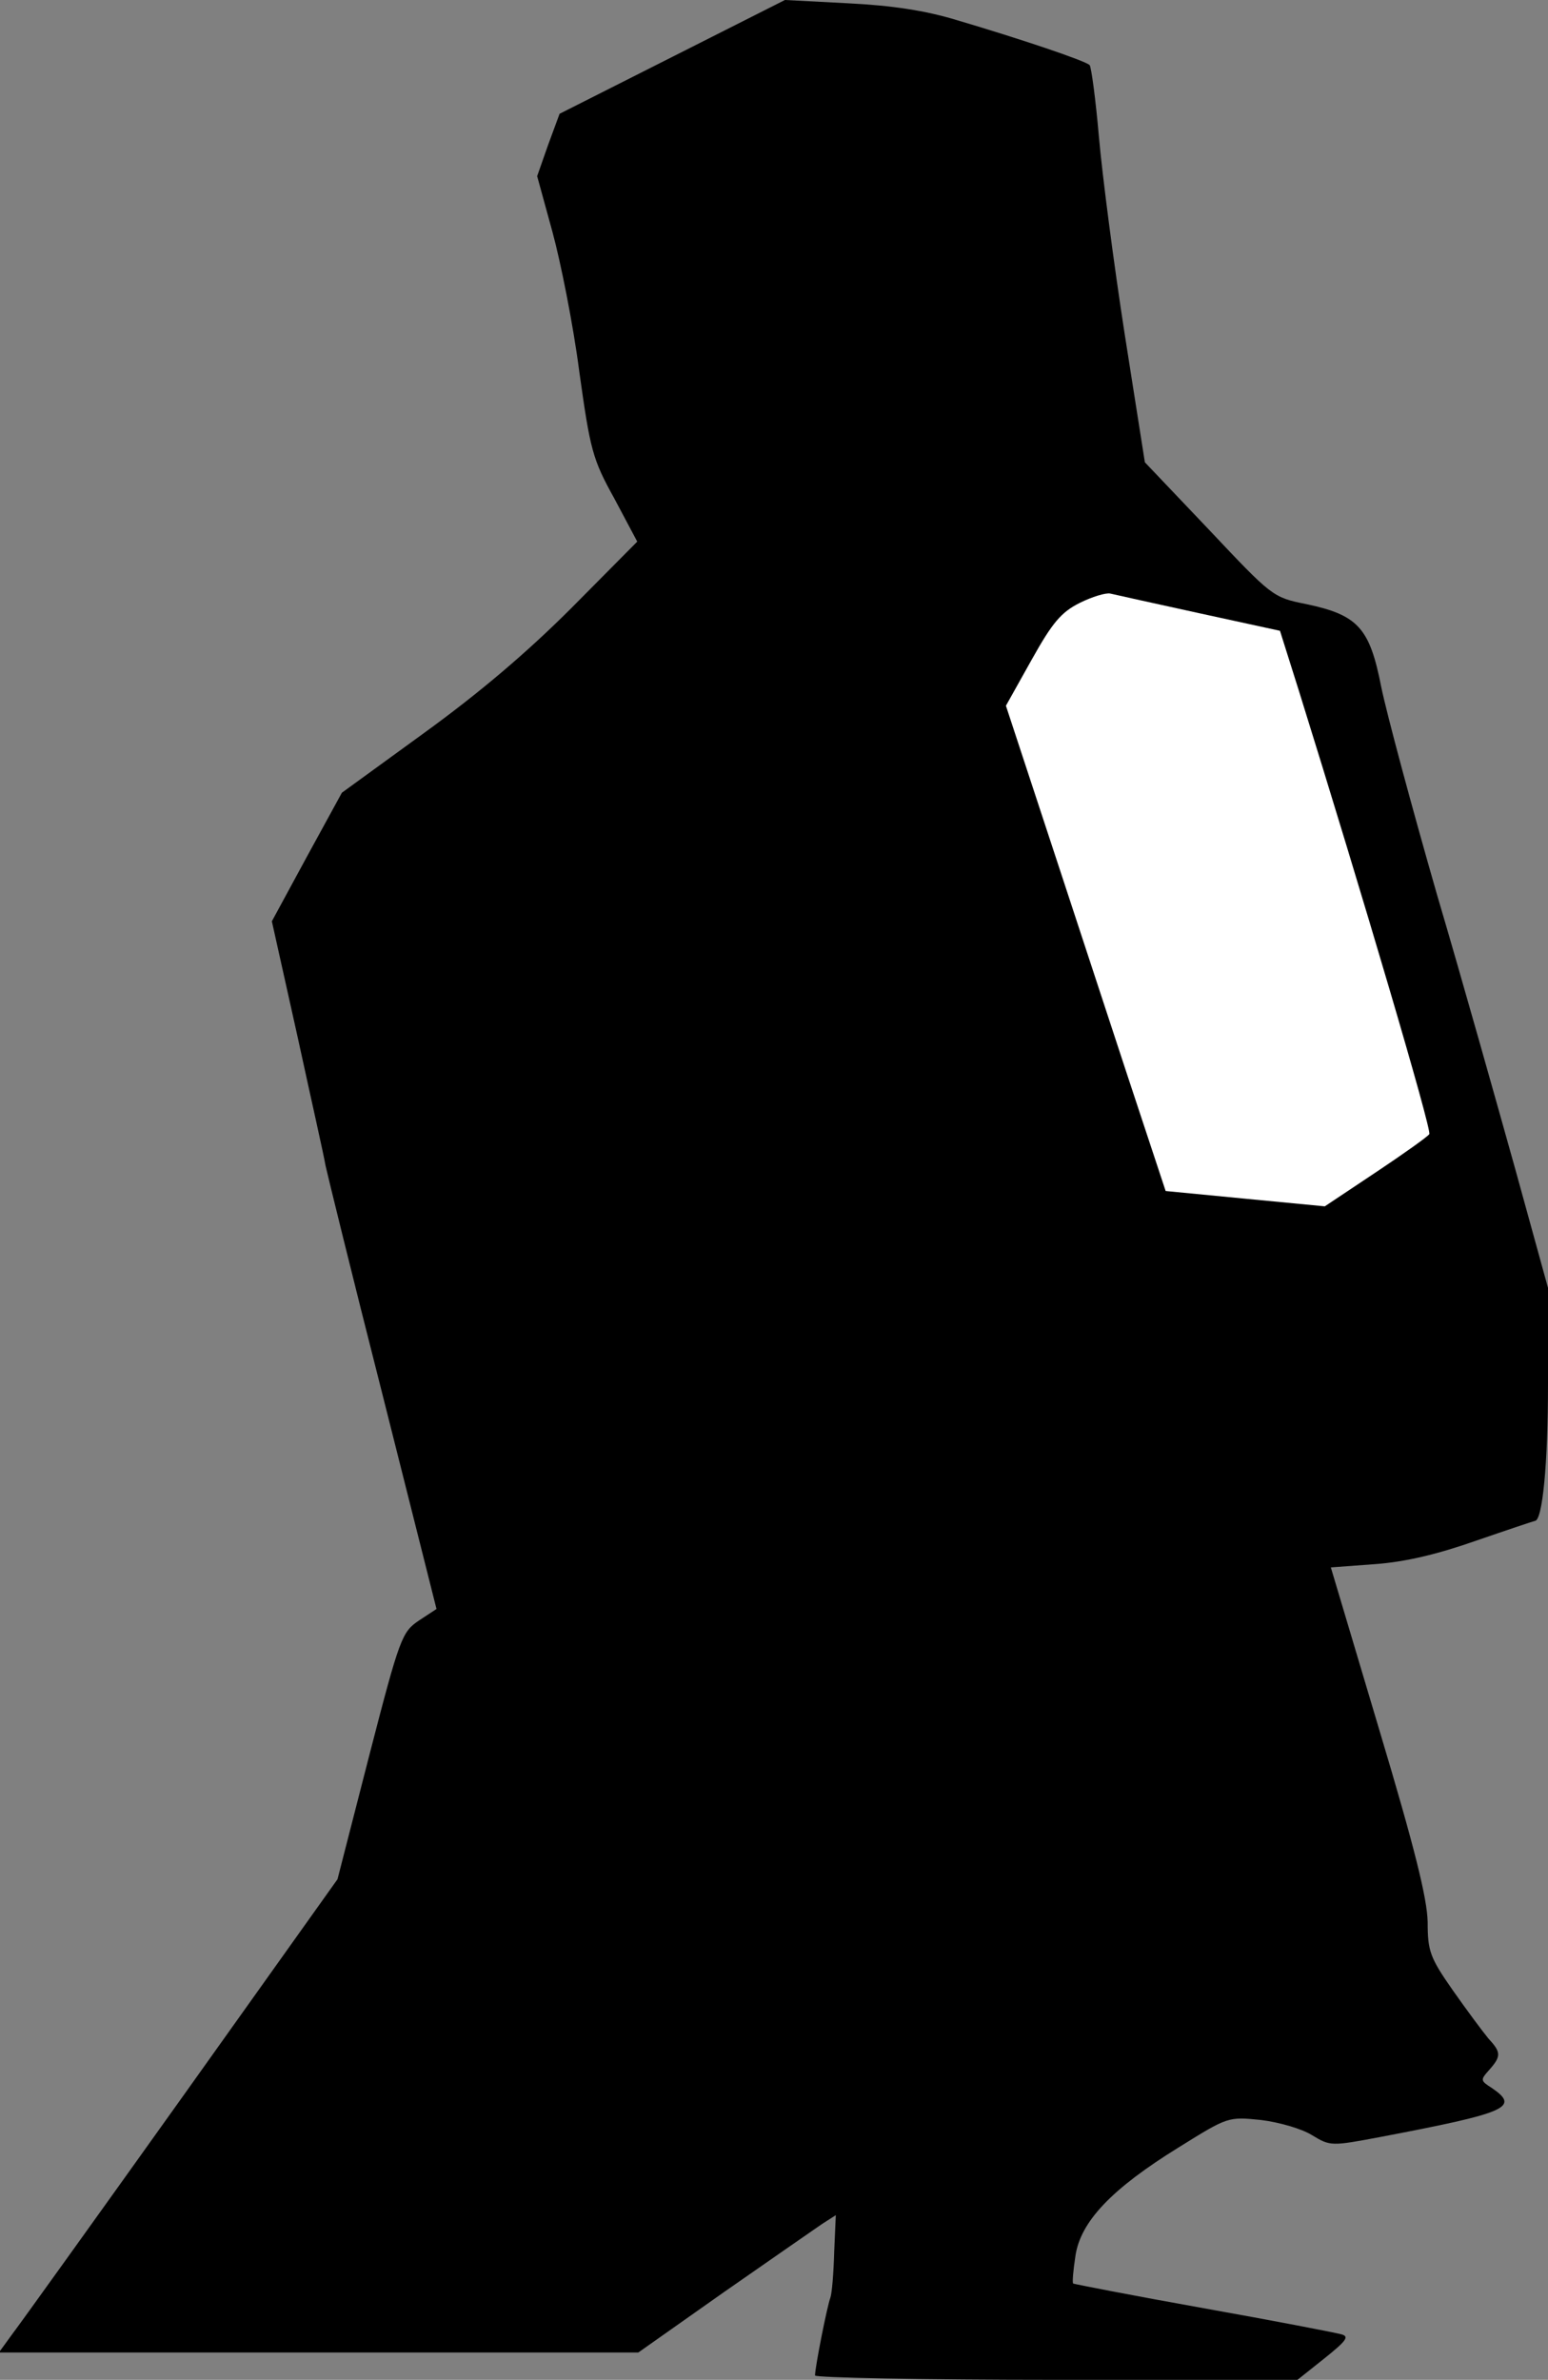 <?xml version="1.0" standalone="no"?>
<!DOCTYPE svg PUBLIC "-//W3C//DTD SVG 20010904//EN"
 "http://www.w3.org/TR/2001/REC-SVG-20010904/DTD/svg10.dtd">
<svg version="1.0" xmlns="http://www.w3.org/2000/svg"
 width="283pt" height="435pt" viewBox="0 0 283 435"
 preserveAspectRatio="xMidYMid meet">
<rect x="0" y="0" width="283" height="435" fill="#808080" stroke="none"/>
<g transform="translate(0,435) scale(0.1,-0.1)"
fill="#000000" stroke="none">
<path fill="#000000" stroke="none" d="M1229 4246 l-206 -104 -21 -57 -20 -57
28 -102 c15 -55 38 -170 49 -255 20 -143 24 -160 64 -232 l42 -79 -120 -121
c-82 -82 -168 -155 -270 -229 l-150 -109 -64 -117 -64 -118 47 -211 c25 -115
49 -221 51 -235 3 -14 49 -202 104 -418 l99 -393 -32 -21 c-31 -21 -35 -30
-91 -247 l-58 -226 -285 -400 c-157 -220 -297 -415 -310 -432 l-24 -33 584 0
585 0 156 110 c86 60 167 116 180 125 l25 16 -3 -68 c-1 -37 -4 -75 -7 -83 -6
-16 -28 -127 -28 -142 0 -4 198 -8 441 -8 l441 0 49 39 c40 32 46 40 32 44
-10 3 -124 25 -253 48 -129 23 -236 44 -238 45 -2 1 0 24 4 50 9 63 66 123
189 199 90 56 90 56 150 50 33 -4 75 -16 94 -28 33 -20 35 -20 125 -3 231 44
255 54 204 89 -22 14 -22 15 -5 34 22 25 21 32 -2 57 -10 12 -39 51 -65 88
-42 60 -46 72 -46 125 -1 43 -23 133 -89 353 l-88 295 81 6 c55 4 114 18 185
43 58 20 106 36 107 36 14 0 24 105 24 250 l0 176 -59 214 c-33 118 -97 346
-144 505 -46 160 -92 331 -102 380 -21 107 -42 131 -138 151 -60 12 -62 14
-177 136 l-117 123 -37 235 c-20 129 -41 291 -47 360 -6 69 -14 128 -17 131
-8 8 -127 48 -242 82 -59 18 -120 27 -200 31 l-115 6 -206 -104z"/>
<path fill="#ffffff" stroke="none" d="M2193 3229 l147 -32 35 -111 c116 -372
243 -802 238 -809 -2 -4 -47 -36 -98 -70 l-93 -62 -146 14 -145 14 -45 136
c-25 75 -90 274 -146 444 l-101 307 47 84 c38 68 54 87 88 104 22 11 48 19 56
17 8 -2 81 -18 163 -36z"/>
</g>
</svg>
